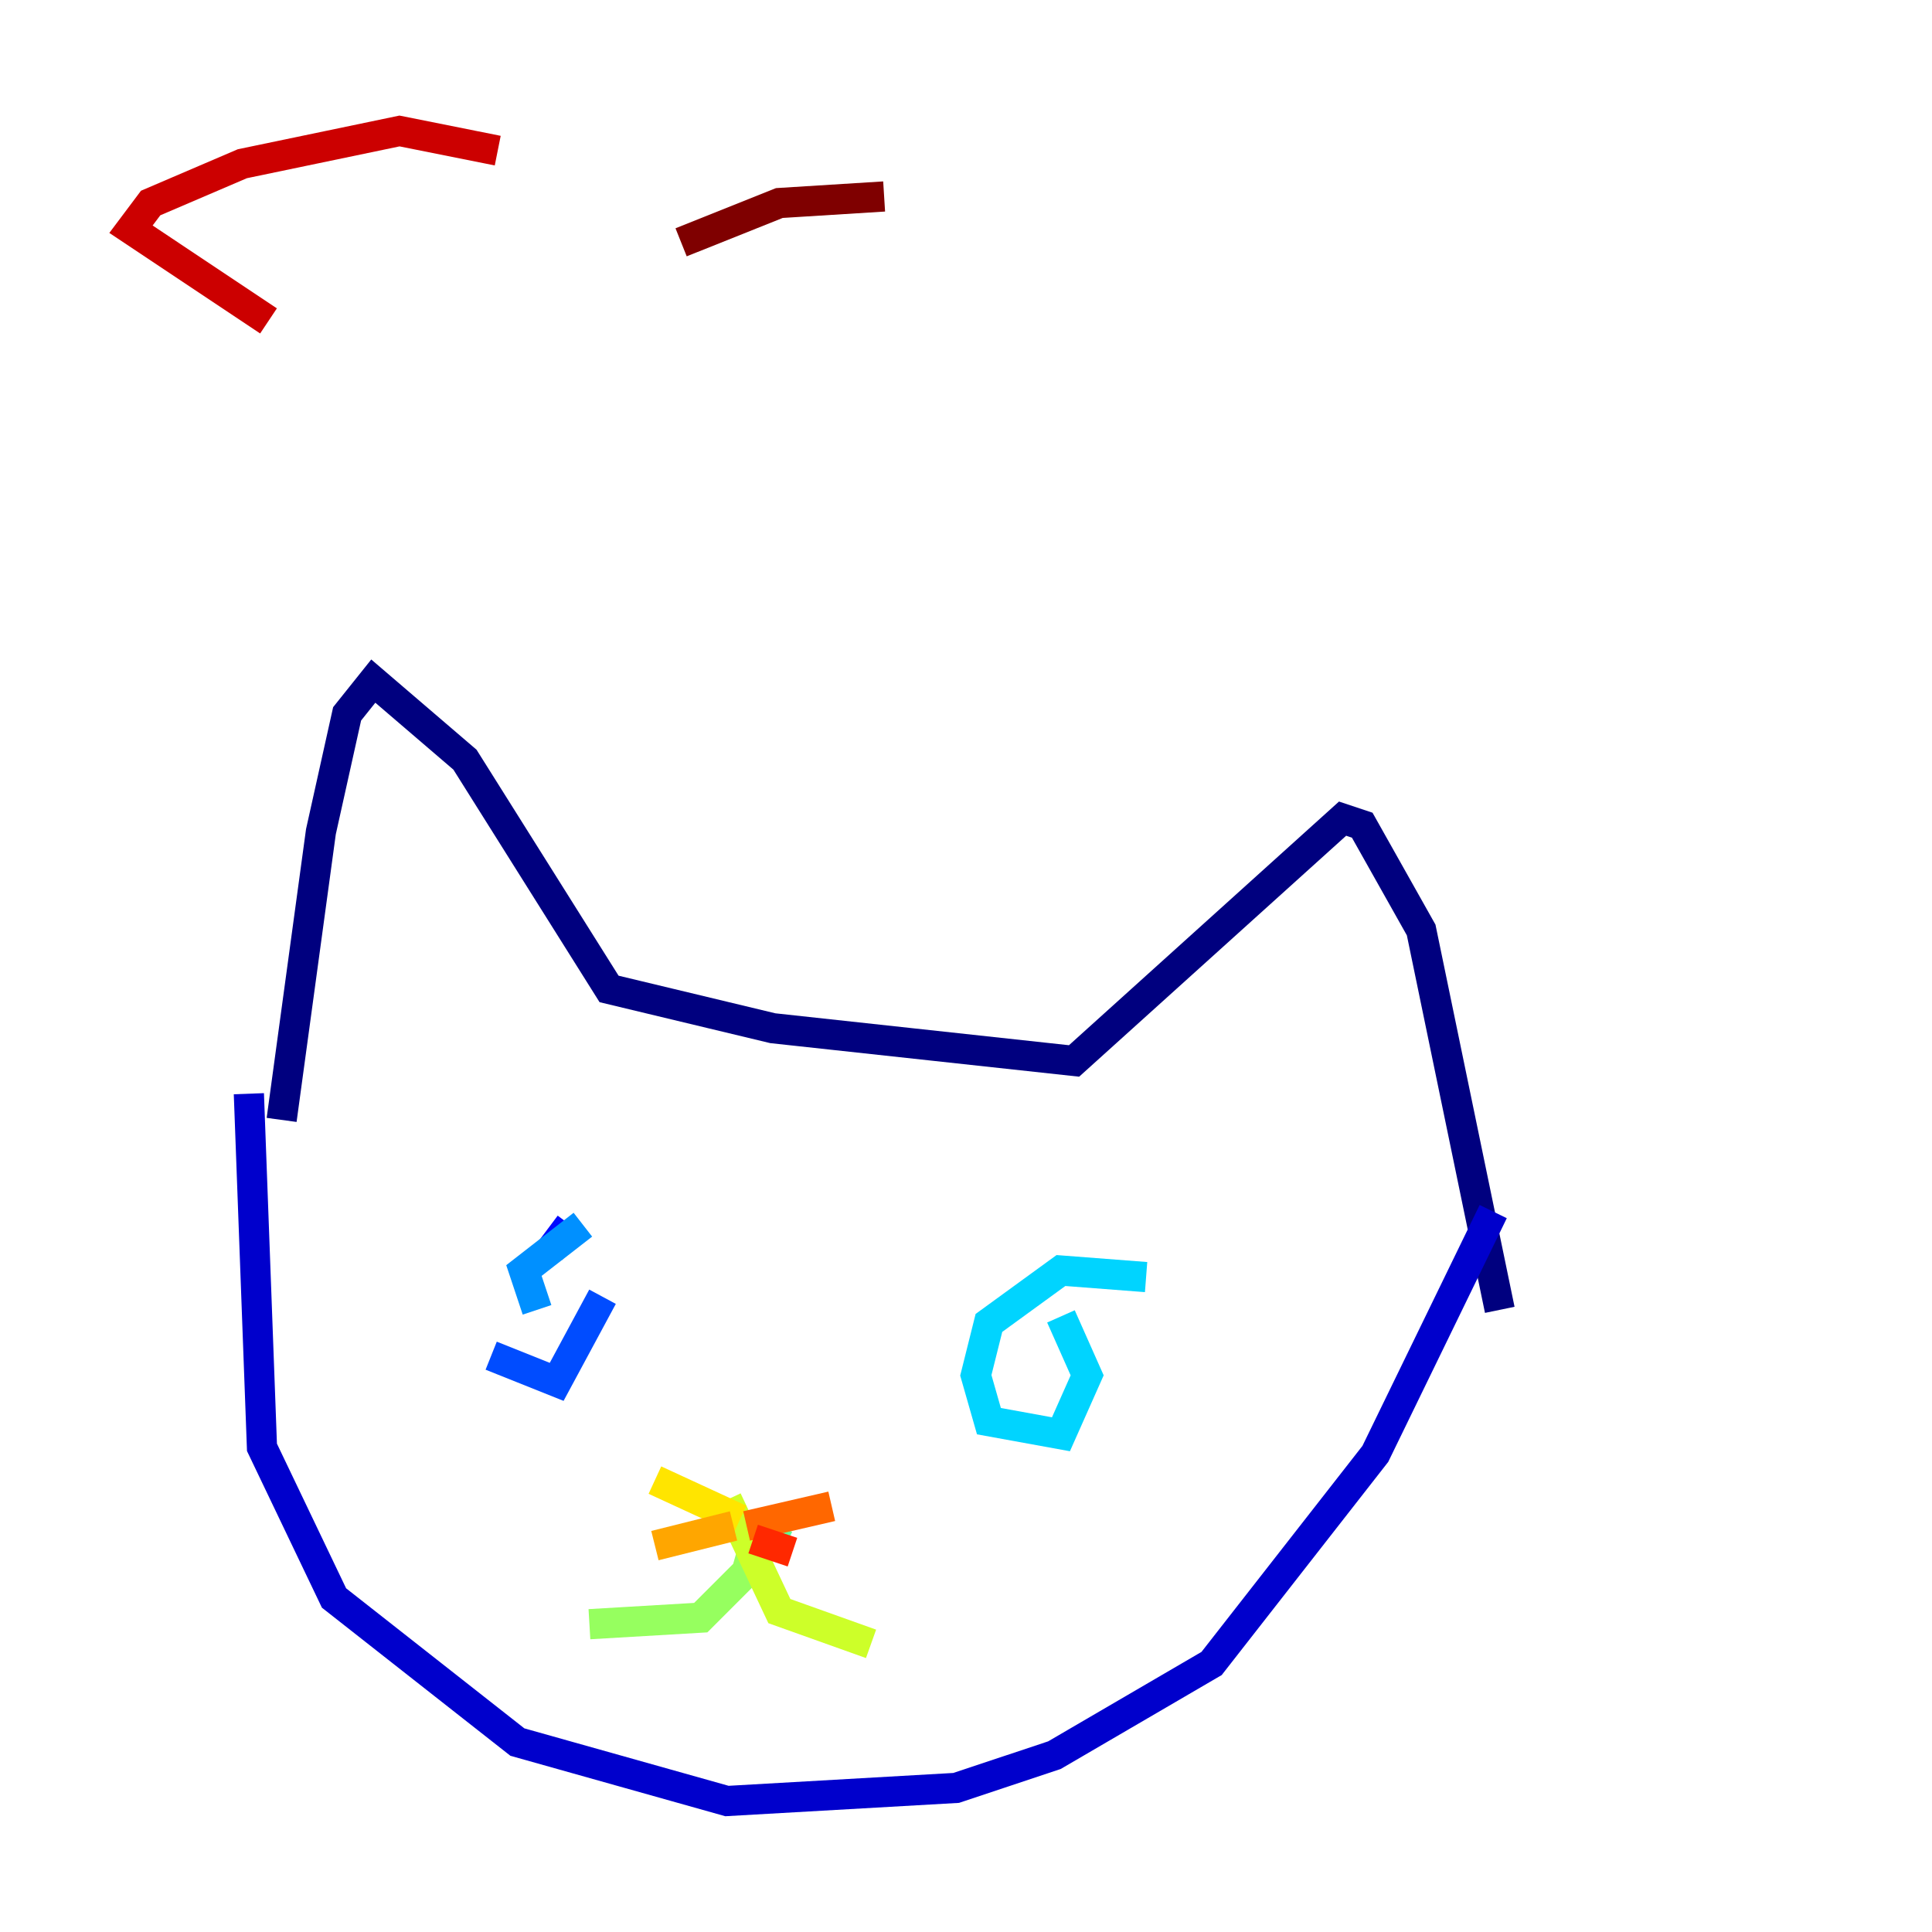 <?xml version="1.0" encoding="utf-8" ?>
<svg baseProfile="tiny" height="128" version="1.2" viewBox="0,0,128,128" width="128" xmlns="http://www.w3.org/2000/svg" xmlns:ev="http://www.w3.org/2001/xml-events" xmlns:xlink="http://www.w3.org/1999/xlink"><defs /><polyline fill="none" points="18.658,74.197 21.261,55.105 22.997,47.295 24.732,45.125 30.807,50.332 40.352,65.519 51.2,68.122 71.159,70.291 88.949,54.237 90.251,54.671 94.156,61.614 99.363,86.78" stroke="#00007f" stroke-width="2" /><polyline fill="none" points="16.488,72.461 17.356,95.891 22.129,105.871 34.278,115.417 48.163,119.322 63.349,118.454 69.858,116.285 80.271,110.21 91.119,96.325 98.929,80.271" stroke="#0000cc" stroke-width="2" /><polyline fill="none" points="37.749,81.139 36.447,82.875" stroke="#0008ff" stroke-width="2" /><polyline fill="none" points="32.542,89.817 36.881,91.552 39.919,85.912" stroke="#004cff" stroke-width="2" /><polyline fill="none" points="38.617,81.139 34.712,84.176 35.58,86.78" stroke="#0090ff" stroke-width="2" /><polyline fill="none" points="75.932,84.61 70.291,84.176 65.519,87.647 64.651,91.119 65.519,94.156 70.291,95.024 72.027,91.119 70.291,87.214" stroke="#00d4ff" stroke-width="2" /><polyline fill="none" points="47.295,100.664 47.295,100.664" stroke="#29ffcd" stroke-width="2" /><polyline fill="none" points="47.295,100.231 52.068,102.4" stroke="#5fff96" stroke-width="2" /><polyline fill="none" points="50.332,101.098 49.464,104.136 46.427,107.173 39.051,107.607" stroke="#96ff5f" stroke-width="2" /><polyline fill="none" points="48.163,99.363 51.634,106.739 57.709,108.909" stroke="#cdff29" stroke-width="2" /><polyline fill="none" points="49.031,100.664 43.39,98.061" stroke="#ffe500" stroke-width="2" /><polyline fill="none" points="48.597,101.098 43.39,102.4" stroke="#ffa600" stroke-width="2" /><polyline fill="none" points="49.464,101.098 55.105,99.797" stroke="#ff6700" stroke-width="2" /><polyline fill="none" points="49.898,101.966 52.502,102.834" stroke="#ff2800" stroke-width="2" /><polyline fill="none" points="32.976,9.98 26.468,8.678 16.054,10.848 9.98,13.451 8.678,15.186 17.79,21.261" stroke="#cc0000" stroke-width="2" /><polyline fill="none" points="58.576,13.017 51.634,13.451 45.125,16.054" stroke="#7f0000" stroke-width="2" /></svg>